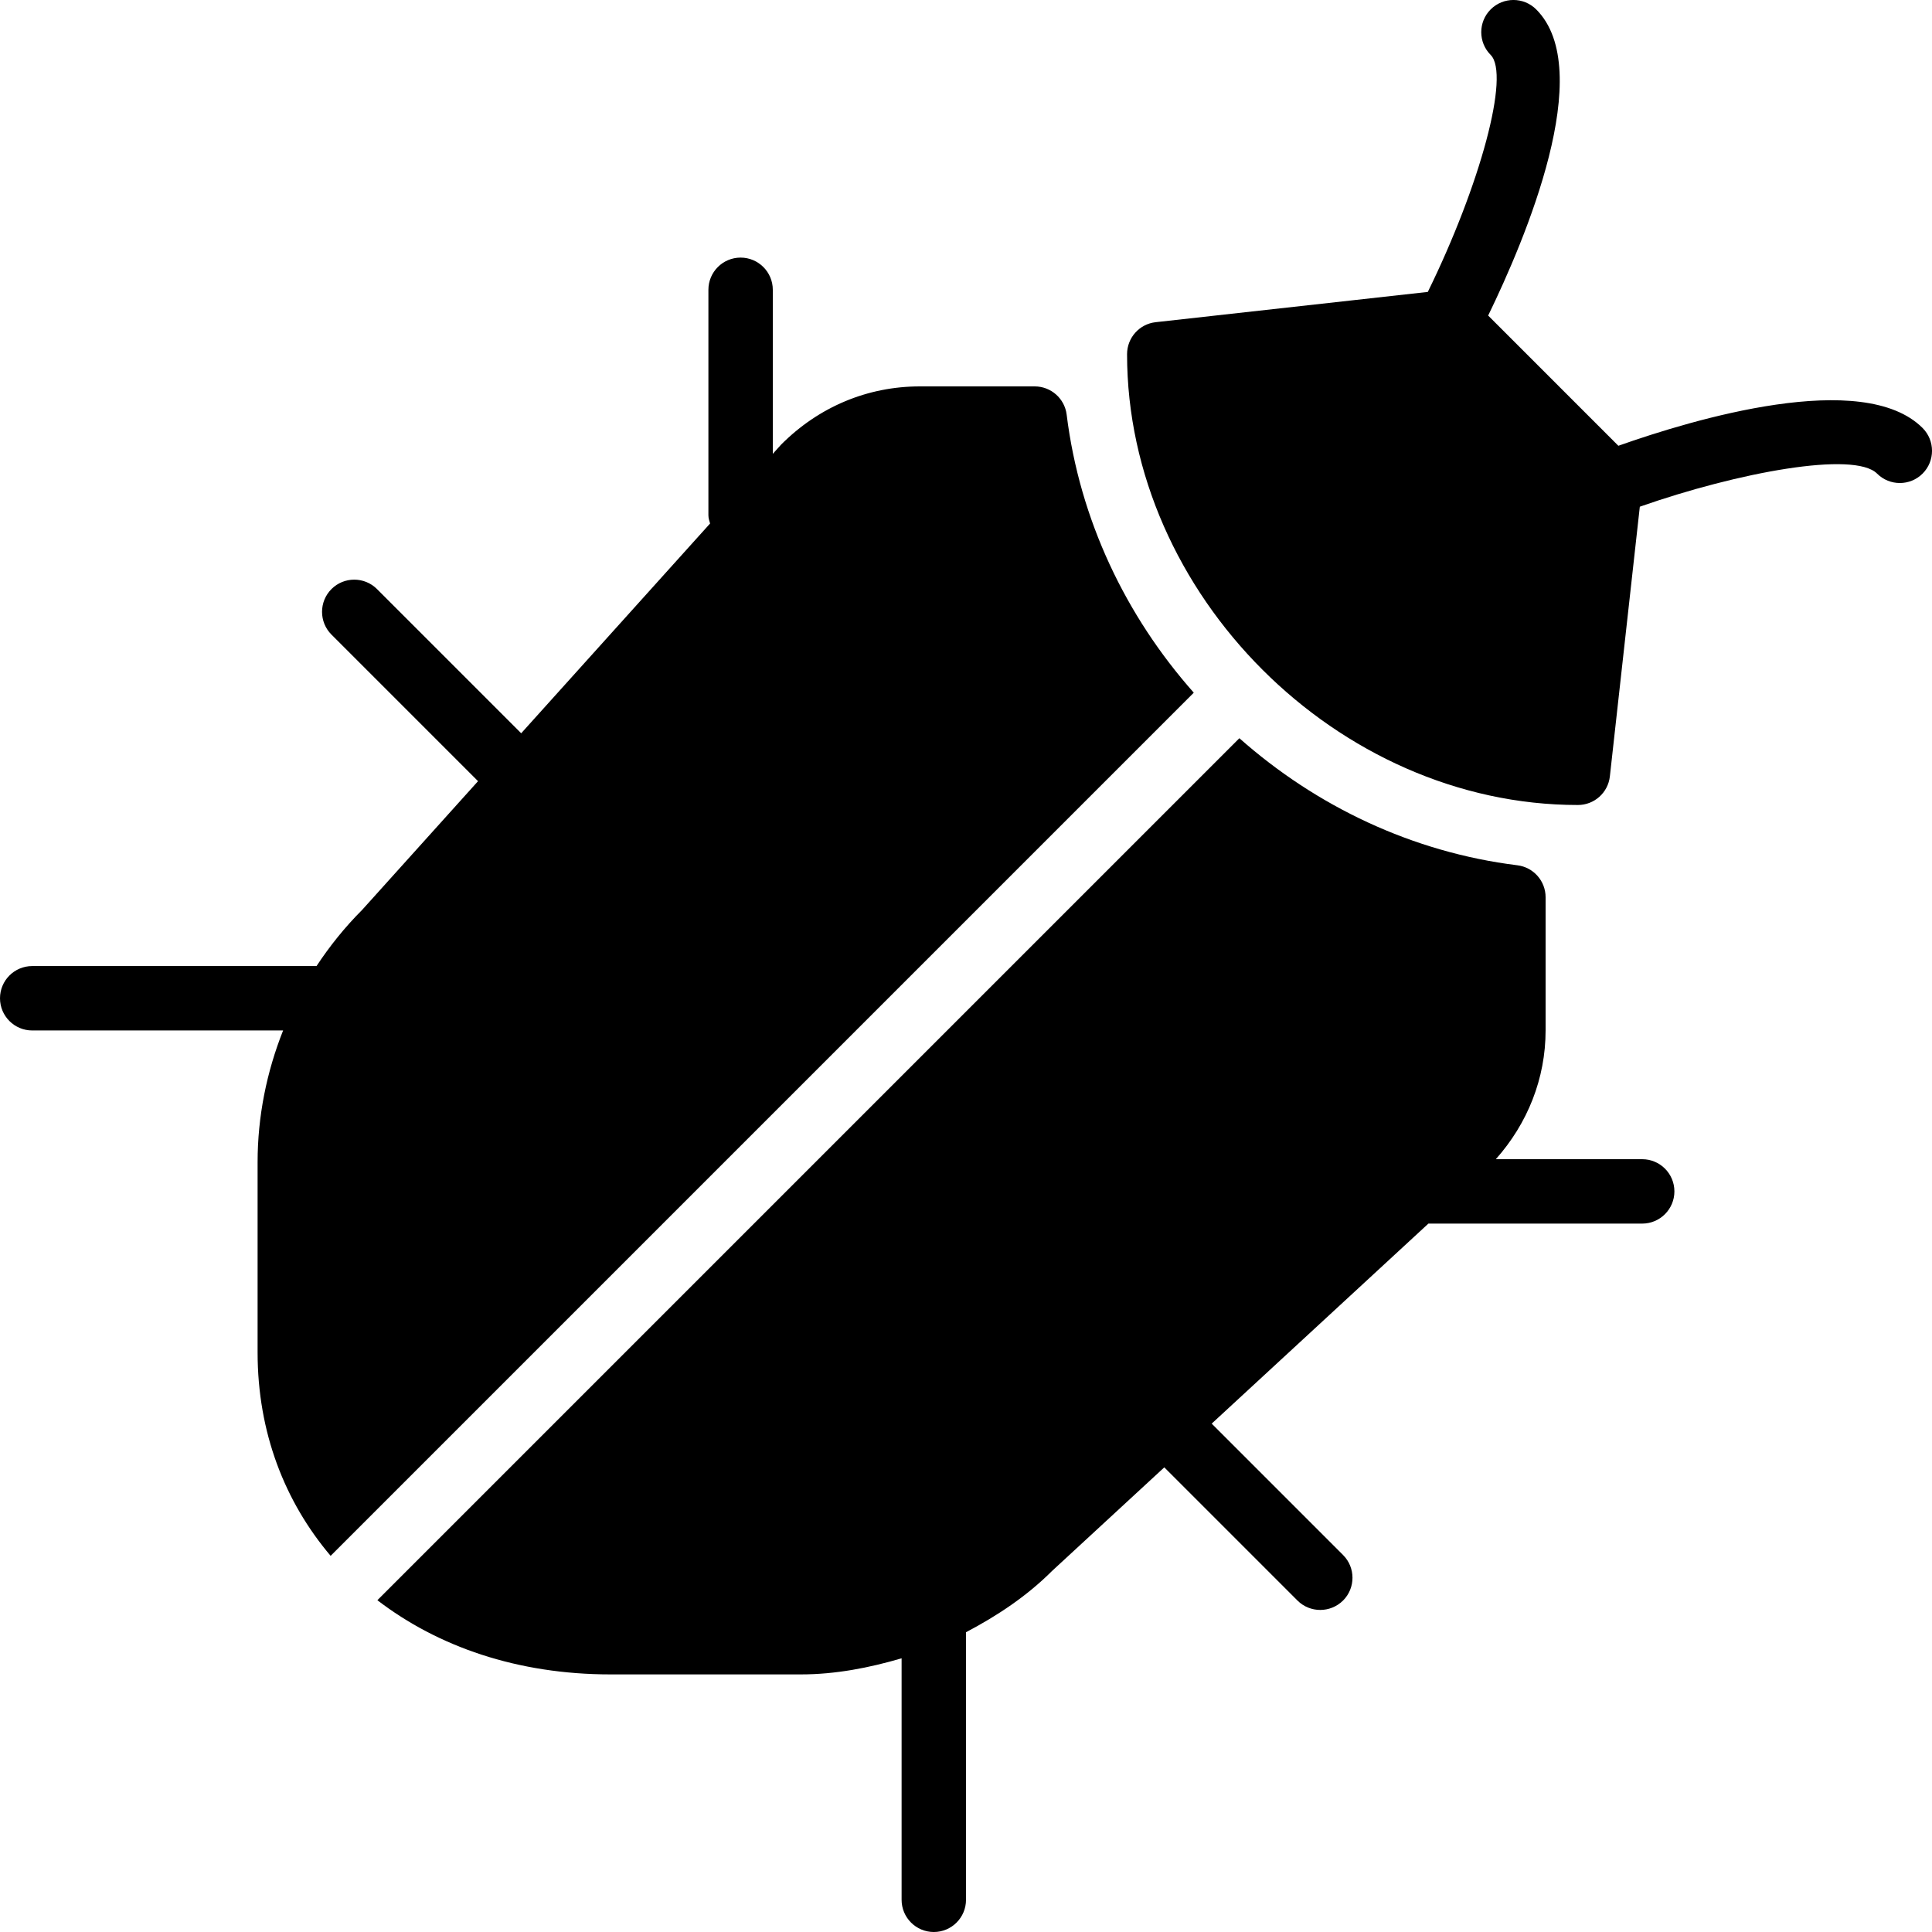<?xml version="1.0" encoding="iso-8859-1"?>
<!-- Generator: Adobe Illustrator 19.0.0, SVG Export Plug-In . SVG Version: 6.00 Build 0)  -->
<svg version="1.1" id="Layer_1" xmlns="http://www.w3.org/2000/svg" xmlns:xlink="http://www.w3.org/1999/xlink" x="0px" y="0px"
	 viewBox="0 0 30 30" style="enable-background:new 0 0 30 30;" xml:space="preserve">
<g>
	<g>
		<path d="M16.563,6.438C16.532,6.188,16.319,6,16.067,6h-1.784c-0.808,0-1.566,0.314-2.154,0.904L12,7.047V4.5
			C12,4.224,11.776,4,11.5,4S11,4.224,11,4.5V8c0,0.046,0.014,0.087,0.026,0.129l-2.933,3.257L5.854,9.147
			c-0.195-0.195-0.512-0.195-0.707,0c-0.195,0.195-0.195,0.512,0,0.707l2.276,2.276l-1.798,1.997
			c-0.269,0.269-0.505,0.563-0.71,0.874H0.5c-0.276,0-0.5,0.224-0.5,0.5s0.224,0.5,0.5,0.5h3.896C4.141,16.644,4,17.334,4,18.046V21
			c0,1.247,0.423,2.319,1.134,3.159l13.403-13.403C17.482,9.565,16.765,8.072,16.563,6.438z M25.5,18h-2.273
			C23.72,17.446,24,16.747,24,16v-2.068c0-0.252-0.188-0.465-0.438-0.496c-1.633-0.202-3.126-0.918-4.317-1.973L5.86,24.848
			C6.8,25.569,8.033,26,9.48,26h2.954c0.541,0,1.062-0.102,1.566-0.25v3.75c0,0.276,0.224,0.5,0.5,0.5s0.5-0.224,0.5-0.5v-4.155
			c0.485-0.255,0.944-0.559,1.339-0.954l1.74-1.606l2.068,2.068c0.098,0.098,0.226,0.146,0.354,0.146s0.256-0.049,0.354-0.146
			c0.195-0.195,0.195-0.512,0-0.707l-2.04-2.04L22.18,19h3.32c0.276,0,0.5-0.224,0.5-0.5S25.776,18,25.5,18z M29.854,6.646
			c-0.926-0.926-3.566-0.134-4.724,0.276L23.108,4.9c0.575-1.182,1.69-3.811,0.746-4.754c-0.195-0.195-0.512-0.195-0.707,0
			c-0.195,0.195-0.195,0.512,0,0.707c0.304,0.304-0.161,2.018-0.976,3.68l-4.226,0.47c-0.253,0.028-0.444,0.242-0.444,0.497
			c0,3.729,3.271,7,7,7c0.255,0,0.469-0.191,0.497-0.445l0.465-4.187C26.986,7.334,28.792,7,29.147,7.354
			c0.195,0.195,0.512,0.195,0.707,0S30.049,6.842,29.854,6.646z"/>
	</g>
</g>
</svg>
